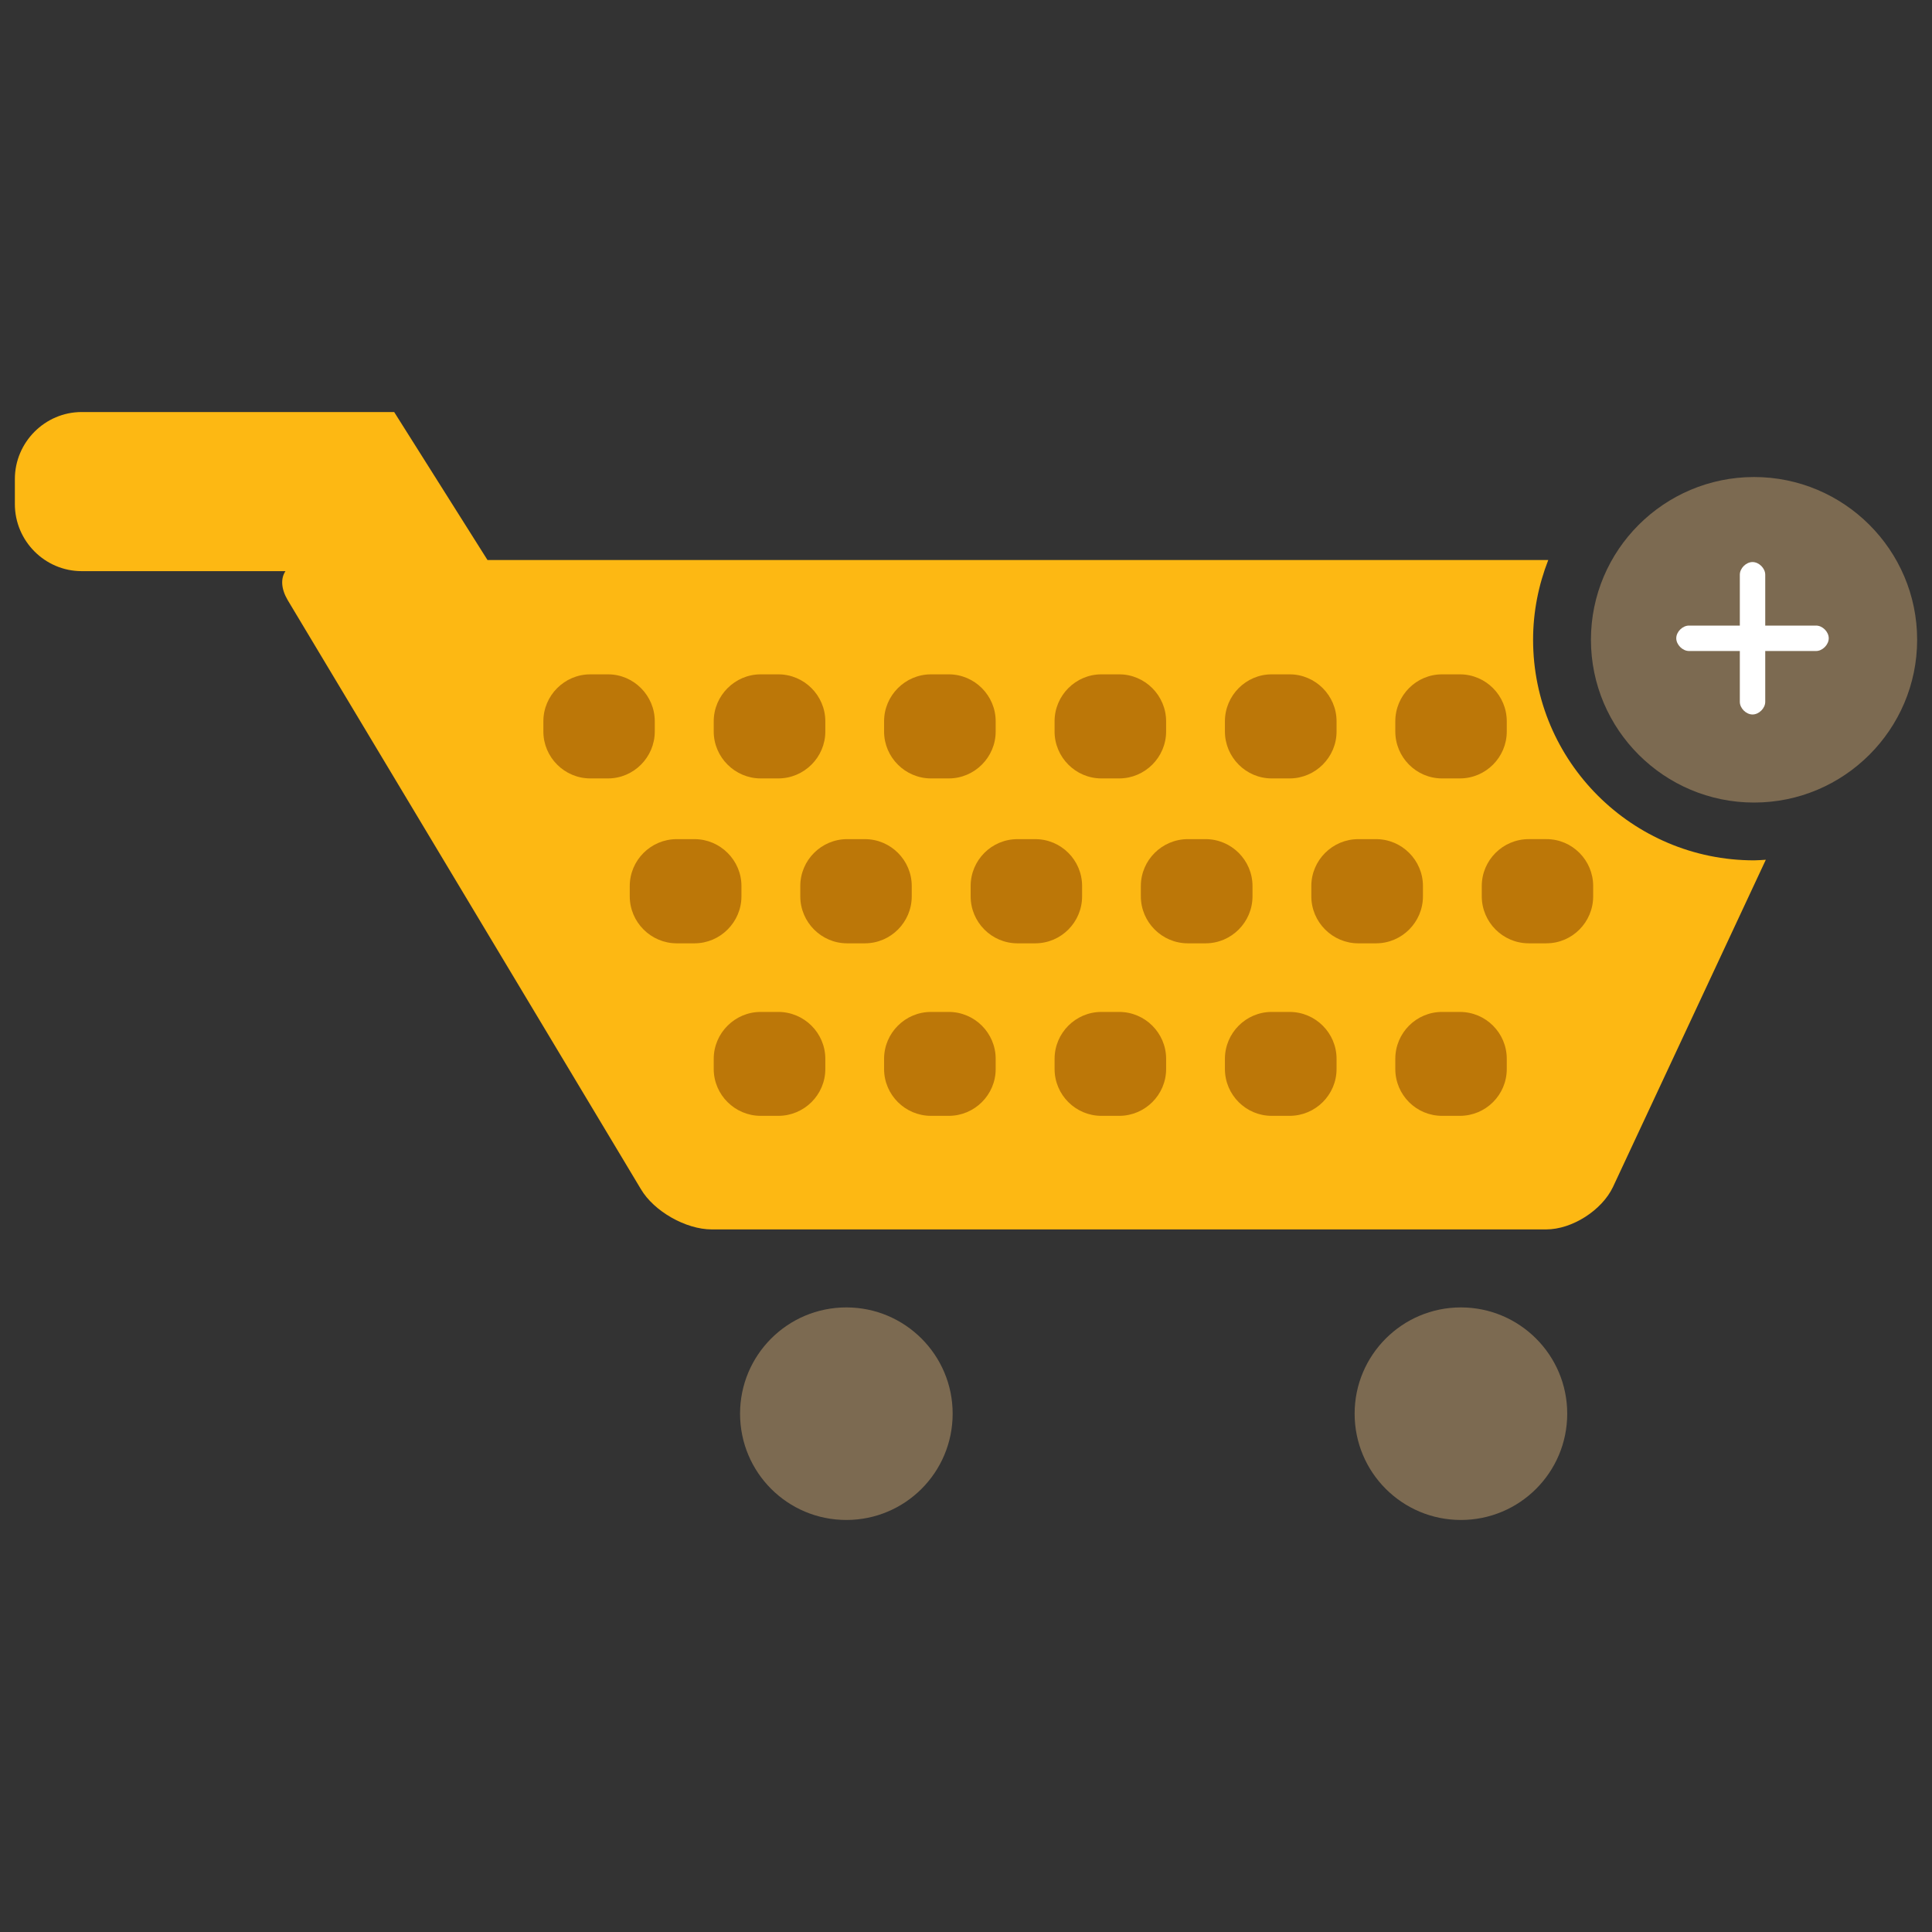 <?xml version="1.0" encoding="utf-8"?>
<!-- Generator: Adobe Illustrator 16.0.0, SVG Export Plug-In . SVG Version: 6.00 Build 0)  -->
<!DOCTYPE svg PUBLIC "-//W3C//DTD SVG 1.1//EN" "http://www.w3.org/Graphics/SVG/1.1/DTD/svg11.dtd">
<svg version="1.1" id="Layer_1" xmlns="http://www.w3.org/2000/svg" xmlns:xlink="http://www.w3.org/1999/xlink" x="0px" y="0px"
	 width="130px" height="130px" viewBox="0 0 130 130" enable-background="new 0 0 130 130" xml:space="preserve">
<rect x="0" y="0" width="130" height="130" fill="#333333" stroke="none"/>
<rect fill="none" width="130" height="130"/>
<g>
	<g>
		<path fill="#FDB813" d="M118.028,57.891c-8.2,0-14.87-6.66-14.87-14.843c0-1.895,0.371-3.698,1.021-5.366H32.802l-6.279-9.957
			H5.495C3.025,27.725,1,29.76,1,32.235v1.685c0,2.483,2.025,4.511,4.495,4.511h13.713c-0.327,0.489-0.3,1.179,0.149,1.948
			l23.768,39.637c0.88,1.494,3.028,2.709,4.764,2.709h56.149c1.744,0,3.749-1.285,4.495-2.855l10.285-22.019
			C118.557,57.864,118.294,57.891,118.028,57.891z"/>
		<g>
			<path fill="#BC7708" d="M44.058,49.223v-0.689c0-1.735-1.418-3.159-3.143-3.159H39.72c-1.738,0-3.158,1.424-3.158,3.159v0.689
				c0,1.731,1.42,3.155,3.158,3.155h1.195C42.64,52.378,44.058,50.954,44.058,49.223z M49.89,60.312v-0.694
				c0-1.735-1.428-3.154-3.156-3.154h-1.201c-1.734,0-3.158,1.419-3.158,3.154v0.694c0,1.738,1.424,3.162,3.158,3.162h1.201
				C48.462,63.474,49.89,62.05,49.89,60.312z M61.349,60.312v-0.694c0-1.735-1.414-3.154-3.152-3.154h-1.197
				c-1.734,0-3.15,1.419-3.15,3.154v0.694c0,1.738,1.416,3.162,3.15,3.162h1.197C59.935,63.474,61.349,62.05,61.349,60.312z
				 M51.181,52.378h1.191c1.737,0,3.162-1.424,3.162-3.155v-0.689c0-1.735-1.425-3.159-3.162-3.159h-1.191
				c-1.725,0-3.156,1.424-3.156,3.159v0.689C48.024,50.954,49.456,52.378,51.181,52.378z M97.03,52.378h1.201
				c1.745,0,3.156-1.424,3.156-3.155v-0.689c0-1.735-1.411-3.159-3.156-3.159H97.03c-1.734,0-3.143,1.424-3.143,3.159v0.689
				C93.888,50.954,95.296,52.378,97.03,52.378z M85.565,52.378h1.211c1.735,0,3.158-1.424,3.158-3.155v-0.689
				c0-1.735-1.423-3.159-3.158-3.159h-1.211c-1.725,0-3.143,1.424-3.143,3.159v0.689C82.423,50.954,83.841,52.378,85.565,52.378z
				 M74.108,52.378h1.199c1.735,0,3.158-1.424,3.158-3.155v-0.689c0-1.735-1.423-3.159-3.158-3.159h-1.199
				c-1.73,0-3.148,1.424-3.148,3.159v0.689C70.96,50.954,72.378,52.378,74.108,52.378z M62.644,52.378h1.197
				c1.735,0,3.156-1.424,3.156-3.155v-0.689c0-1.735-1.421-3.159-3.156-3.159h-1.197c-1.734,0-3.156,1.424-3.156,3.159v0.689
				C59.487,50.954,60.909,52.378,62.644,52.378z M52.372,68.091h-1.191c-1.725,0-3.156,1.416-3.156,3.155v0.686
				c0,1.739,1.432,3.15,3.156,3.15h1.191c1.737,0,3.162-1.411,3.162-3.15v-0.686C55.534,69.507,54.109,68.091,52.372,68.091z
				 M98.231,68.091H97.03c-1.734,0-3.143,1.416-3.143,3.155v0.686c0,1.739,1.408,3.15,3.143,3.15h1.201
				c1.745,0,3.156-1.411,3.156-3.15v-0.686C101.388,69.507,99.977,68.091,98.231,68.091z M95.747,60.312v-0.694
				c0-1.735-1.418-3.154-3.152-3.154h-1.201c-1.734,0-3.158,1.419-3.158,3.154v0.694c0,1.738,1.424,3.162,3.158,3.162h1.201
				C94.329,63.474,95.747,62.05,95.747,60.312z M104.058,56.463h-1.195c-1.74,0-3.158,1.419-3.158,3.154v0.694
				c0,1.738,1.418,3.162,3.158,3.162h1.195c1.734,0,3.143-1.424,3.143-3.162v-0.694C107.2,57.882,105.792,56.463,104.058,56.463z
				 M86.776,68.091h-1.211c-1.725,0-3.143,1.416-3.143,3.155v0.686c0,1.739,1.418,3.15,3.143,3.15h1.211
				c1.735,0,3.158-1.411,3.158-3.15v-0.686C89.935,69.507,88.512,68.091,86.776,68.091z M75.308,68.091h-1.199
				c-1.73,0-3.148,1.416-3.148,3.155v0.686c0,1.739,1.418,3.15,3.148,3.15h1.199c1.735,0,3.158-1.411,3.158-3.15v-0.686
				C78.466,69.507,77.043,68.091,75.308,68.091z M72.812,60.312v-0.694c0-1.735-1.408-3.154-3.152-3.154h-1.195
				c-1.745,0-3.152,1.419-3.152,3.154v0.694c0,1.738,1.407,3.162,3.152,3.162h1.195C71.403,63.474,72.812,62.05,72.812,60.312z
				 M63.841,68.091h-1.197c-1.734,0-3.156,1.416-3.156,3.155v0.686c0,1.739,1.422,3.15,3.156,3.15h1.197
				c1.735,0,3.156-1.411,3.156-3.15v-0.686C66.997,69.507,65.576,68.091,63.841,68.091z M84.278,60.312v-0.694
				c0-1.735-1.42-3.154-3.154-3.154h-1.199c-1.736,0-3.16,1.419-3.16,3.154v0.694c0,1.738,1.424,3.162,3.16,3.162h1.199
				C82.858,63.474,84.278,62.05,84.278,60.312z"/>
		</g>
		<g>
			<path fill="#7C6A51" d="M56.95,87.973c-3.959,0-7.153,3.206-7.153,7.149c0,3.959,3.194,7.153,7.153,7.153
				c3.951,0,7.152-3.194,7.152-7.153C64.103,91.179,60.901,87.973,56.95,87.973z M98.3,87.973c-3.948,0-7.15,3.206-7.15,7.149
				c0,3.959,3.202,7.153,7.15,7.153c3.951,0,7.155-3.194,7.155-7.153C105.455,91.179,102.251,87.973,98.3,87.973z"/>
		</g>
	</g>
	<g>
		<g>
			<path fill="#7C6A51" d="M118.028,32.098c-6.053,0-10.977,4.913-10.977,10.95c0,6.041,4.924,10.954,10.977,10.954
				c6.049,0,10.972-4.913,10.972-10.954C129,37.011,124.077,32.098,118.028,32.098z"/>
		</g>
		<g>
			<path fill="#FFFFFF" d="M122.2,42.094h-3.421v-3.423c0-0.434-0.422-0.852-0.855-0.852s-0.855,0.418-0.855,0.852v3.423h-3.421
				c-0.434,0-0.856,0.418-0.856,0.852s0.423,0.859,0.856,0.859h3.421v3.419c0,0.434,0.422,0.852,0.855,0.852
				s0.855-0.418,0.855-0.852v-3.419h3.421c0.434,0,0.852-0.426,0.852-0.859S122.634,42.094,122.2,42.094z"/>
		</g>
	</g>
</g>
</svg>
